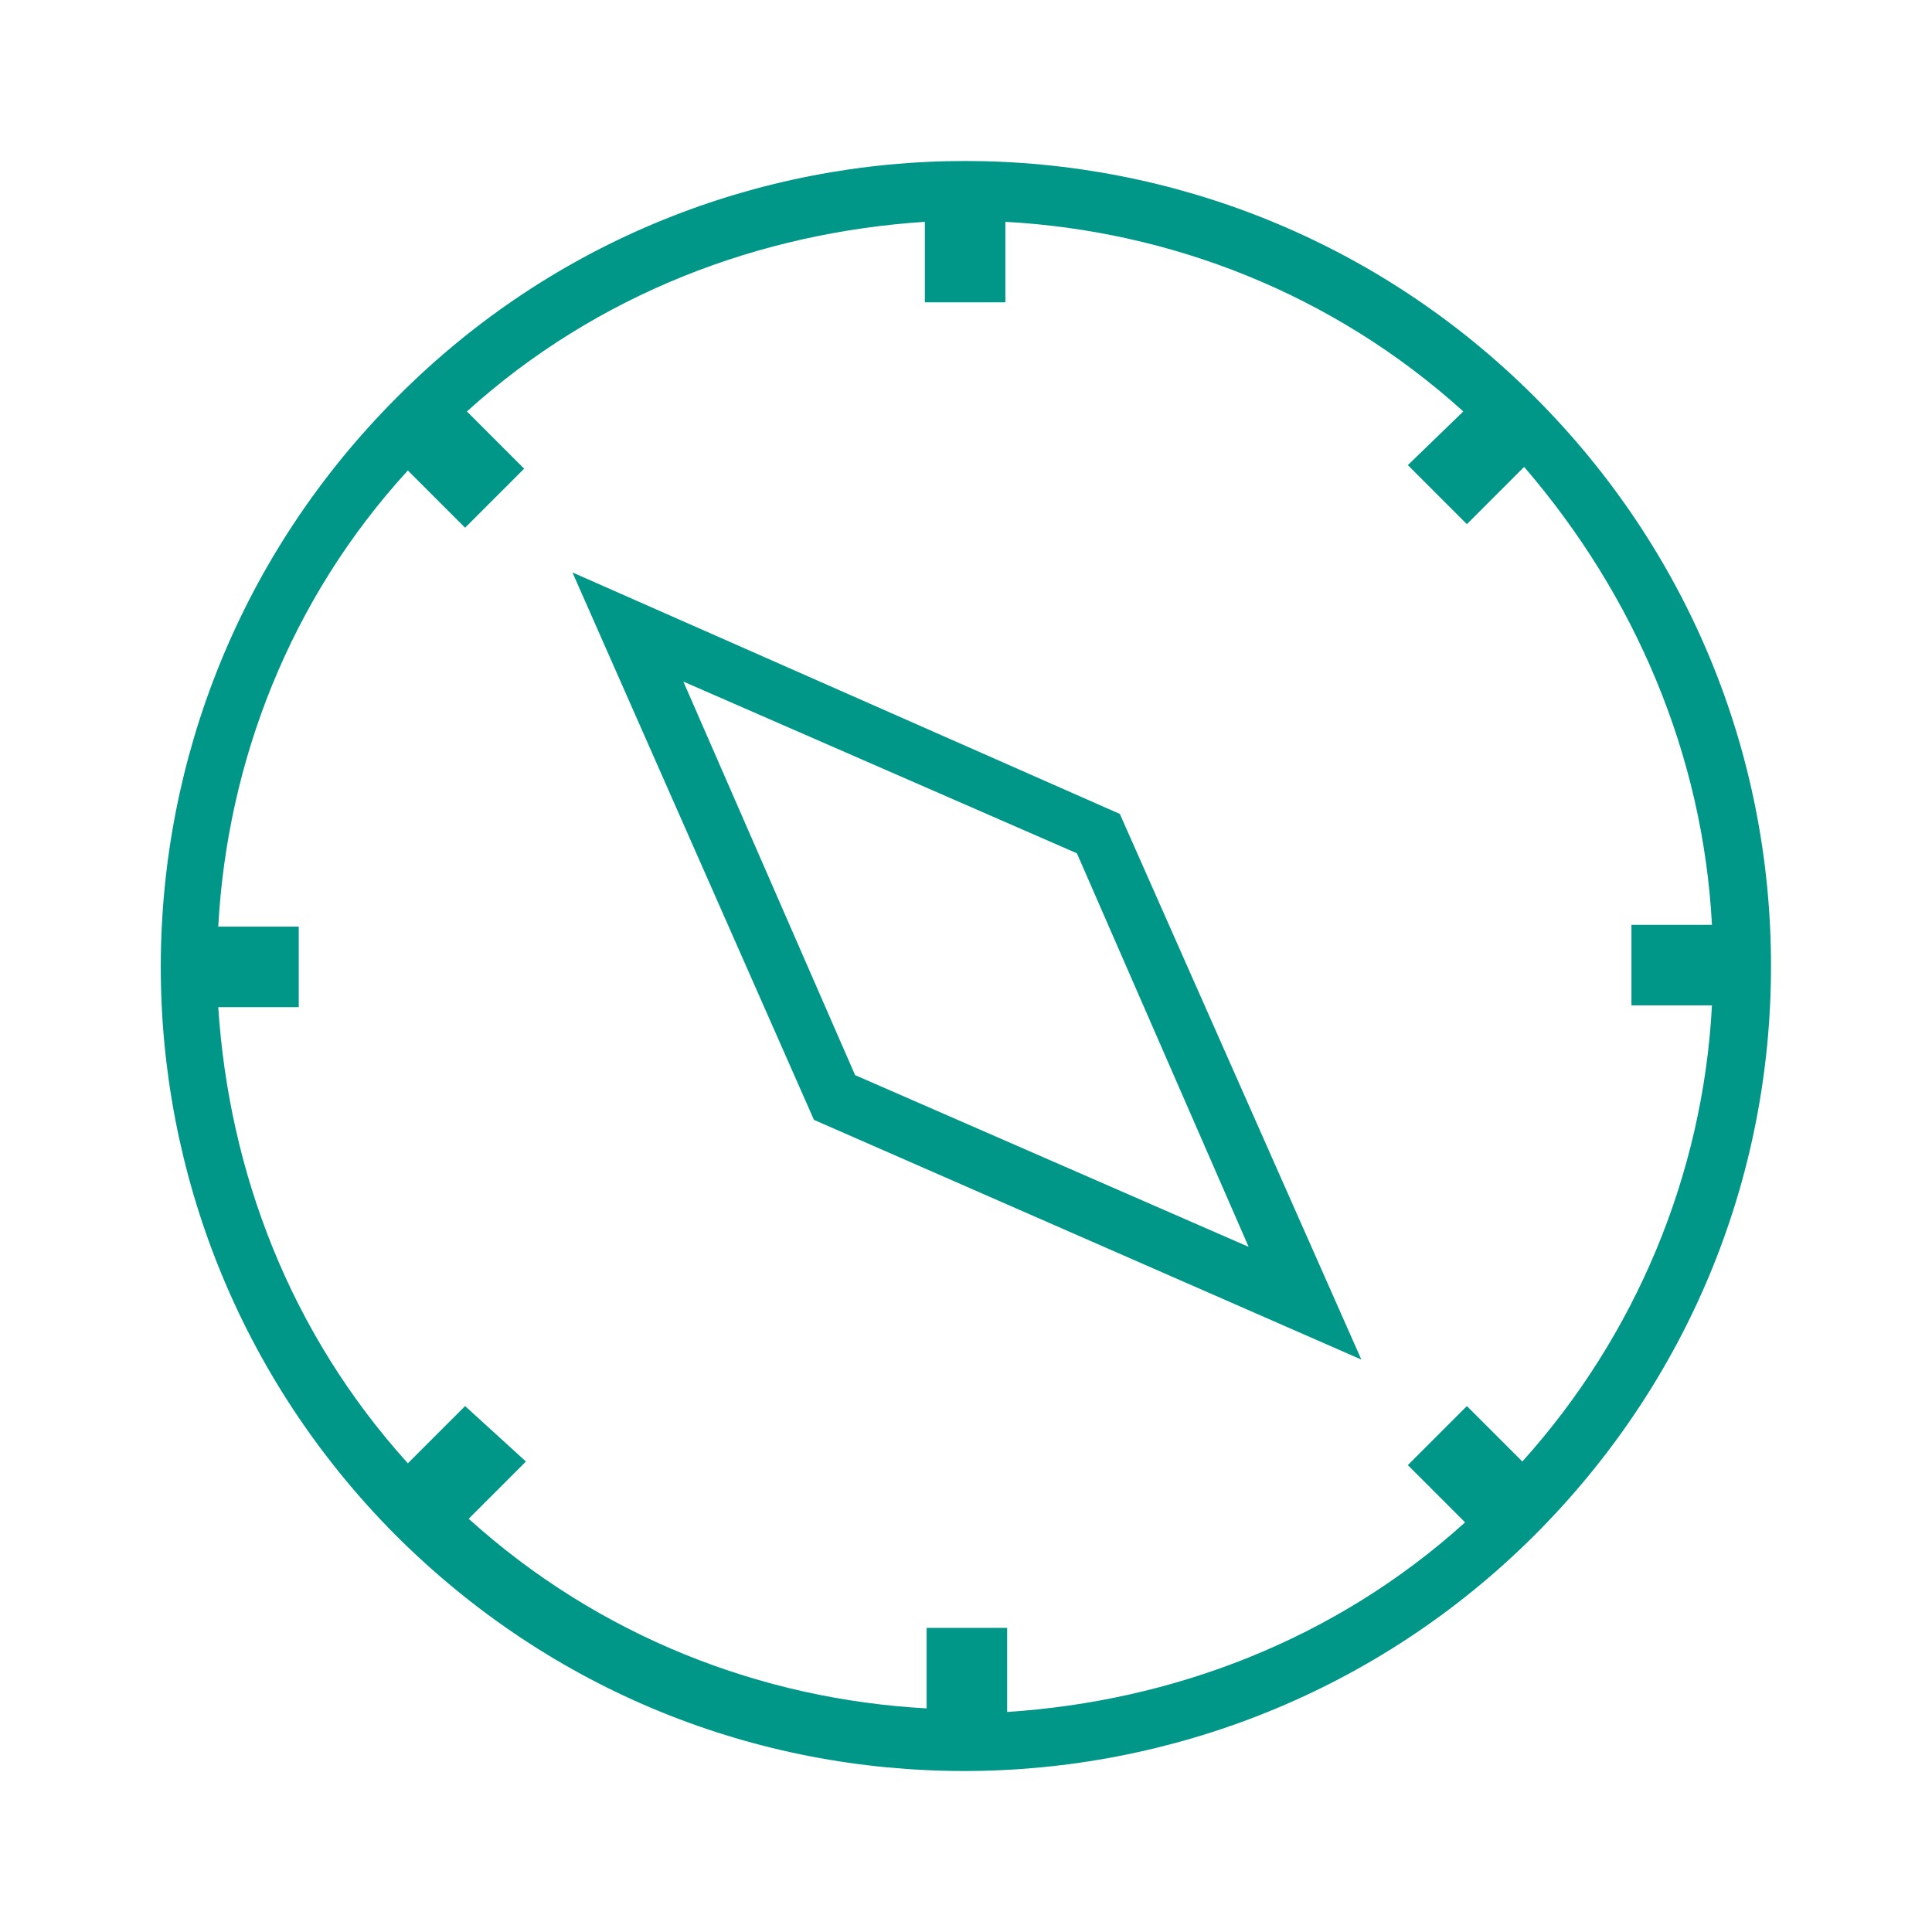 <?xml version="1.0" encoding="utf-8"?>
<!-- Generator: Adobe Illustrator 19.2.1, SVG Export Plug-In . SVG Version: 6.00 Build 0)  -->
<svg version="1.1" id="Слой_1" xmlns="http://www.w3.org/2000/svg" xmlns:xlink="http://www.w3.org/1999/xlink" x="0px" y="0px"
	 viewBox="0 0 108 108" style="enable-background:new 0 0 108 108;" xml:space="preserve">
<style type="text/css">
	.st0{fill:#009688;}
</style>
<g>
	<path class="st0" d="M22.1,85.8C30.9,94.6,42.3,99,53.9,99c11.5,0,23.1-4.4,31.9-13.2C94.3,77.3,99,66,99,54s-4.7-23.3-13.2-31.8
		c-17.6-17.6-46.1-17.6-63.6,0C4.6,39.8,4.6,68.2,22.1,85.8z M95.7,51.7h-4.5v4.5h4.5c-0.5,9.5-4.3,18.5-10.6,25.5L82,78.6l-3.3,3.3
		l3.2,3.2c-7.3,6.6-16.4,10-25.6,10.6V91h-4.5v4.5c-9.2-0.5-18.3-4-25.6-10.6l3.2-3.2L26,78.6l-3.2,3.2c-6.6-7.3-10-16.3-10.6-25.5
		h4.5v-4.5h-4.5c0.5-9.2,4-18.3,10.6-25.5l3.2,3.2l3.3-3.3L26.1,23c7.3-6.6,16.4-10,25.6-10.6v4.5h4.5v-4.5
		c9.2,0.5,18.3,4,25.6,10.6l-3.1,3l3.3,3.3l3.2-3.2C91.4,33.3,95.2,42.2,95.7,51.7z M32,32l13.5,30.6L76.1,76L62.6,45.5L32,32z
		 M47.8,60.1l-9.6-22l22,9.6l9.6,22L47.8,60.1z"/>
</g>
</svg>
